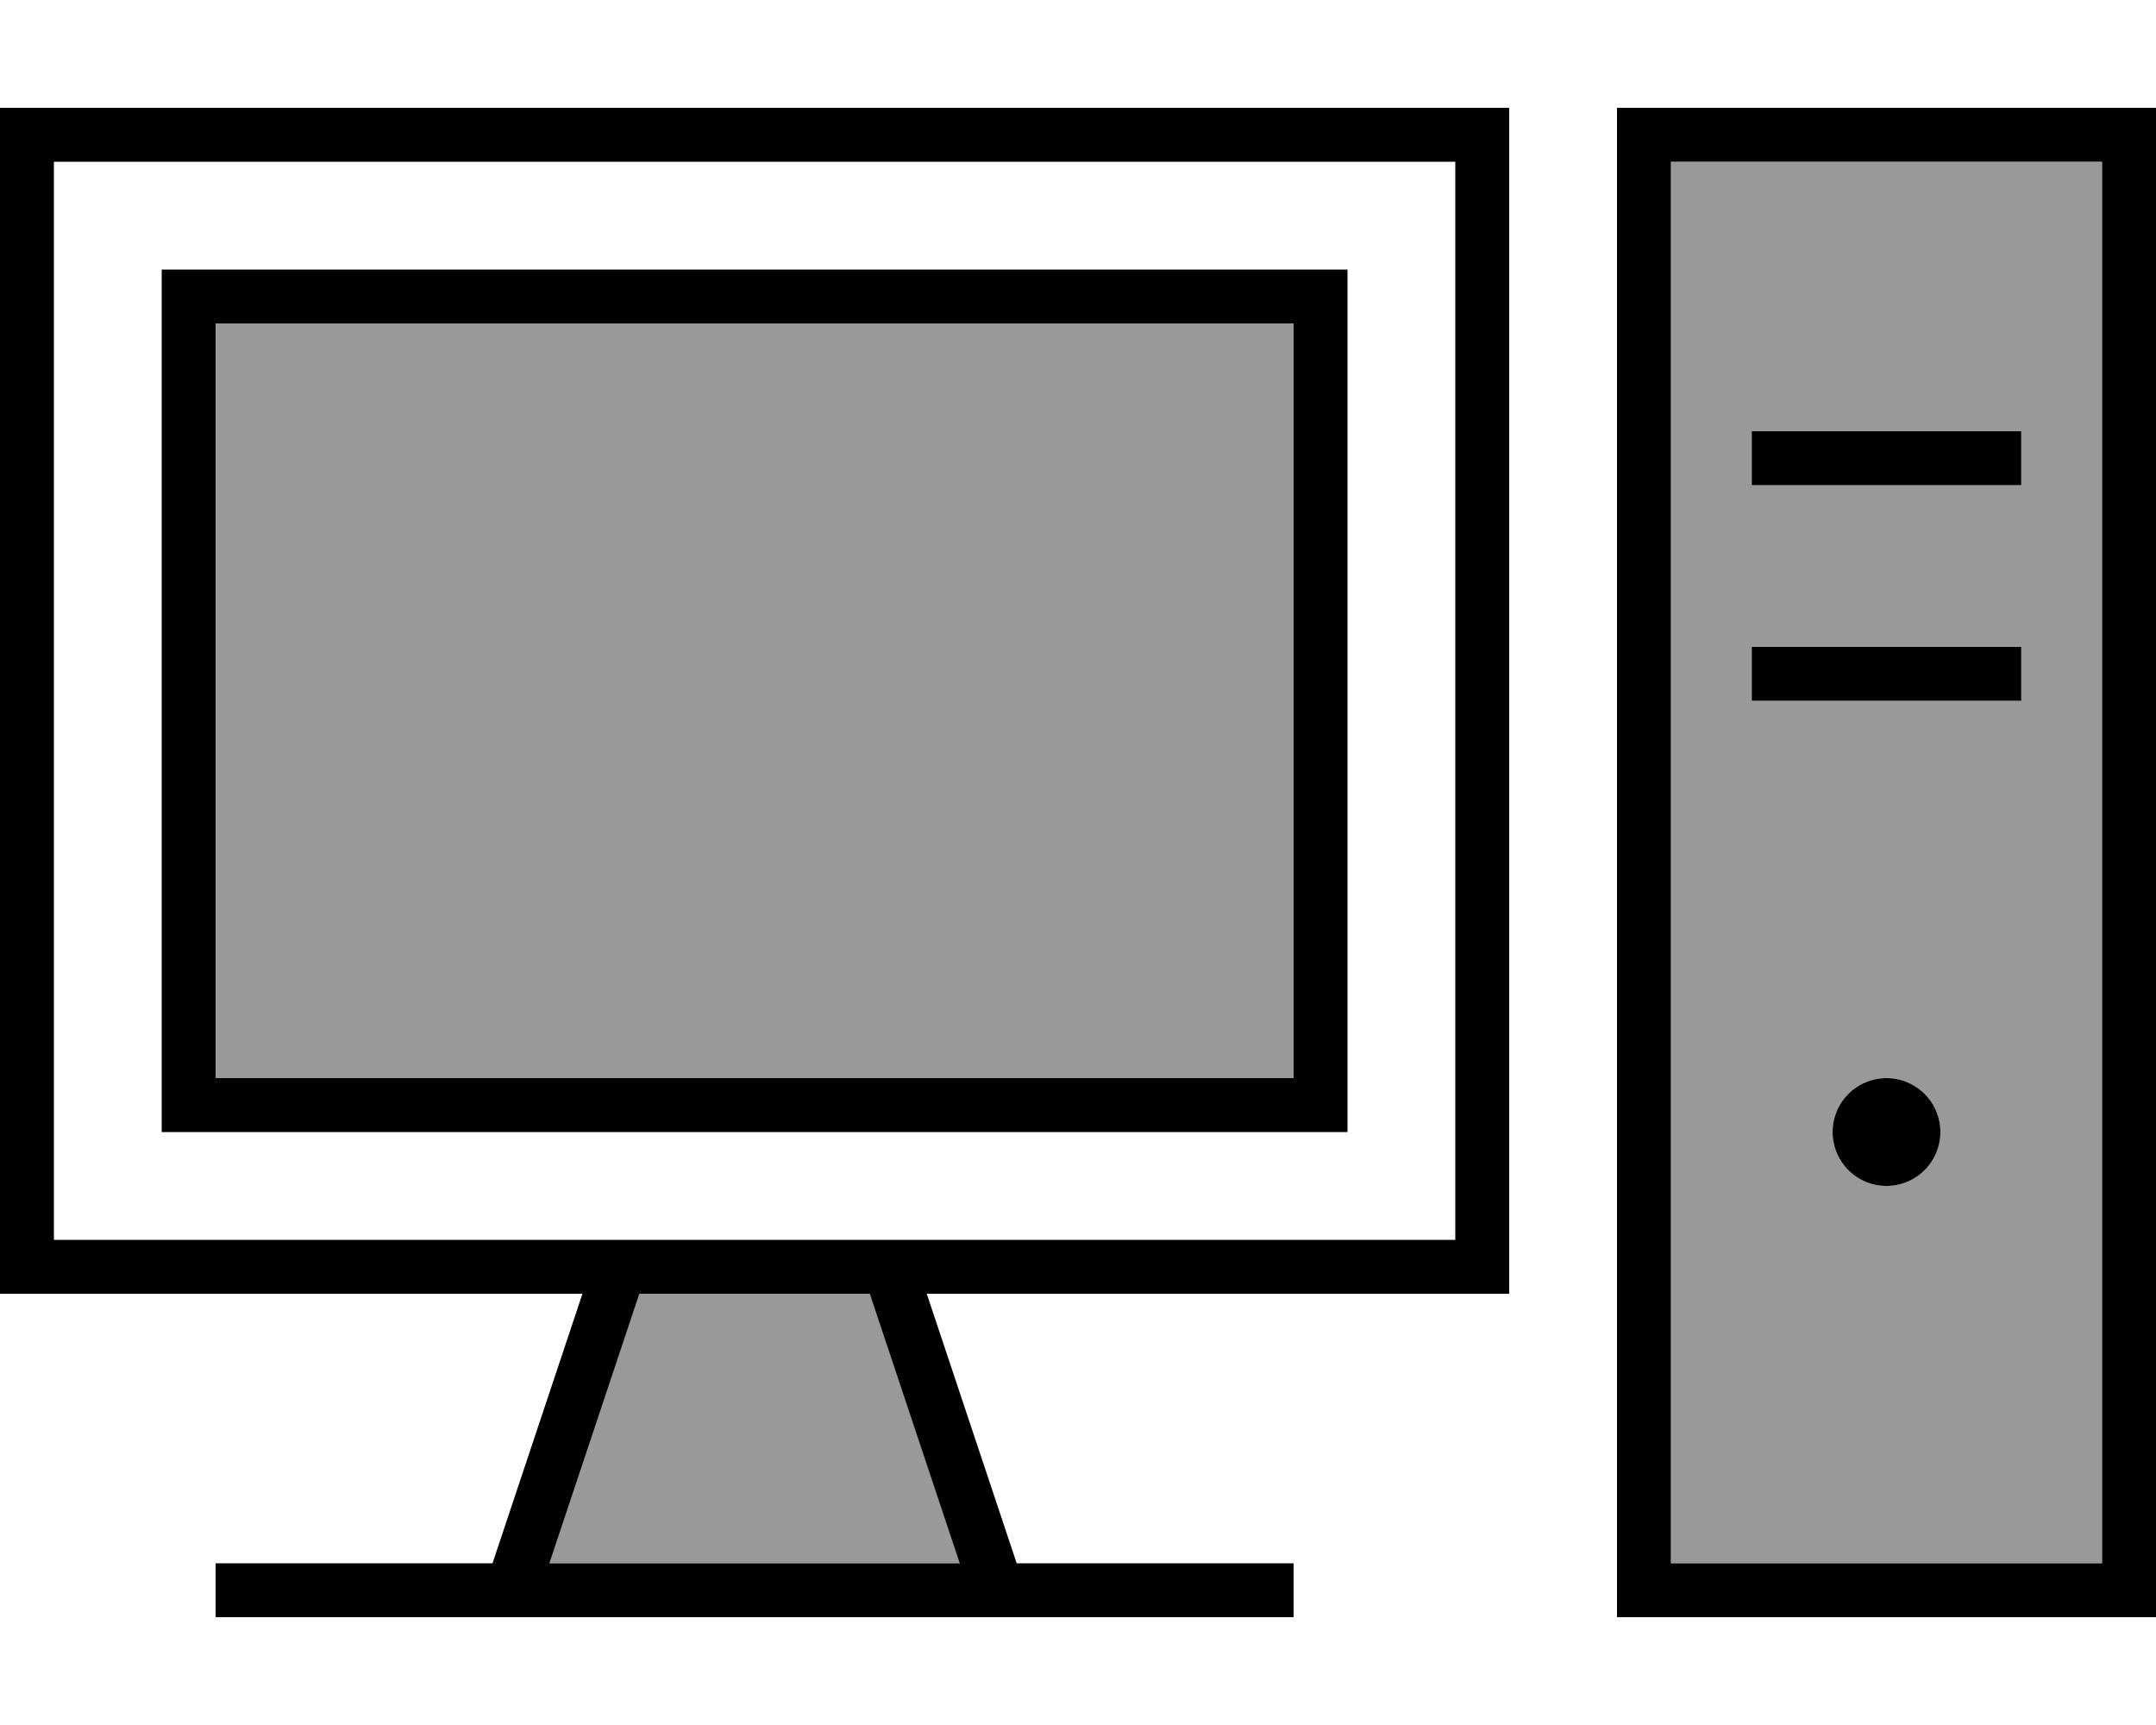 <svg xmlns="http://www.w3.org/2000/svg" viewBox="0 0 640 512"><defs><style>.fa-secondary{opacity:.4}</style></defs><path class="fa-secondary" d="M64 96l320 0 0 224L64 320 64 96zm99.1 368l26.7-80 68.5 0 26.7 80-121.8 0zM496 48l128 0 0 416-128 0 0-416zm24 80l0 16 8 0 64 0 8 0 0-16-8 0-64 0-8 0zm0 64l0 16 8 0 64 0 8 0 0-16-8 0-64 0-8 0zm24 144a16 16 0 1 0 32 0 16 16 0 1 0 -32 0z"/><path class="fa-primary" d="M16 48l0 320 162.2 0 5.8 0 80 0 5.8 0L432 368l0-320L16 48zM172.9 384L16 384 0 384l0-16L0 48 0 32l16 0 416 0 16 0 0 16 0 320 0 16-16 0-156.9 0 26.7 80 82.2 0 0 16-76.9 0L296 480l-144 0-11.1 0L64 480l0-16 82.2 0 26.7-80zm16.9 0l-26.7 80 121.8 0-26.7-80-68.5 0zM624 48L496 48l0 416 128 0 0-416zM496 32l128 0 16 0 0 16 0 416 0 16-16 0-128 0-16 0 0-16 0-416 0-16 16 0zm24 96l8 0 64 0 8 0 0 16-8 0-64 0-8 0 0-16zm8 64l64 0 8 0 0 16-8 0-64 0-8 0 0-16 8 0zm16 144a16 16 0 1 1 32 0 16 16 0 1 1 -32 0zM64 96l0 224 320 0 0-224L64 96zM48 80l16 0 320 0 16 0 0 16 0 224 0 16-16 0L64 336l-16 0 0-16L48 96l0-16z"/></svg>